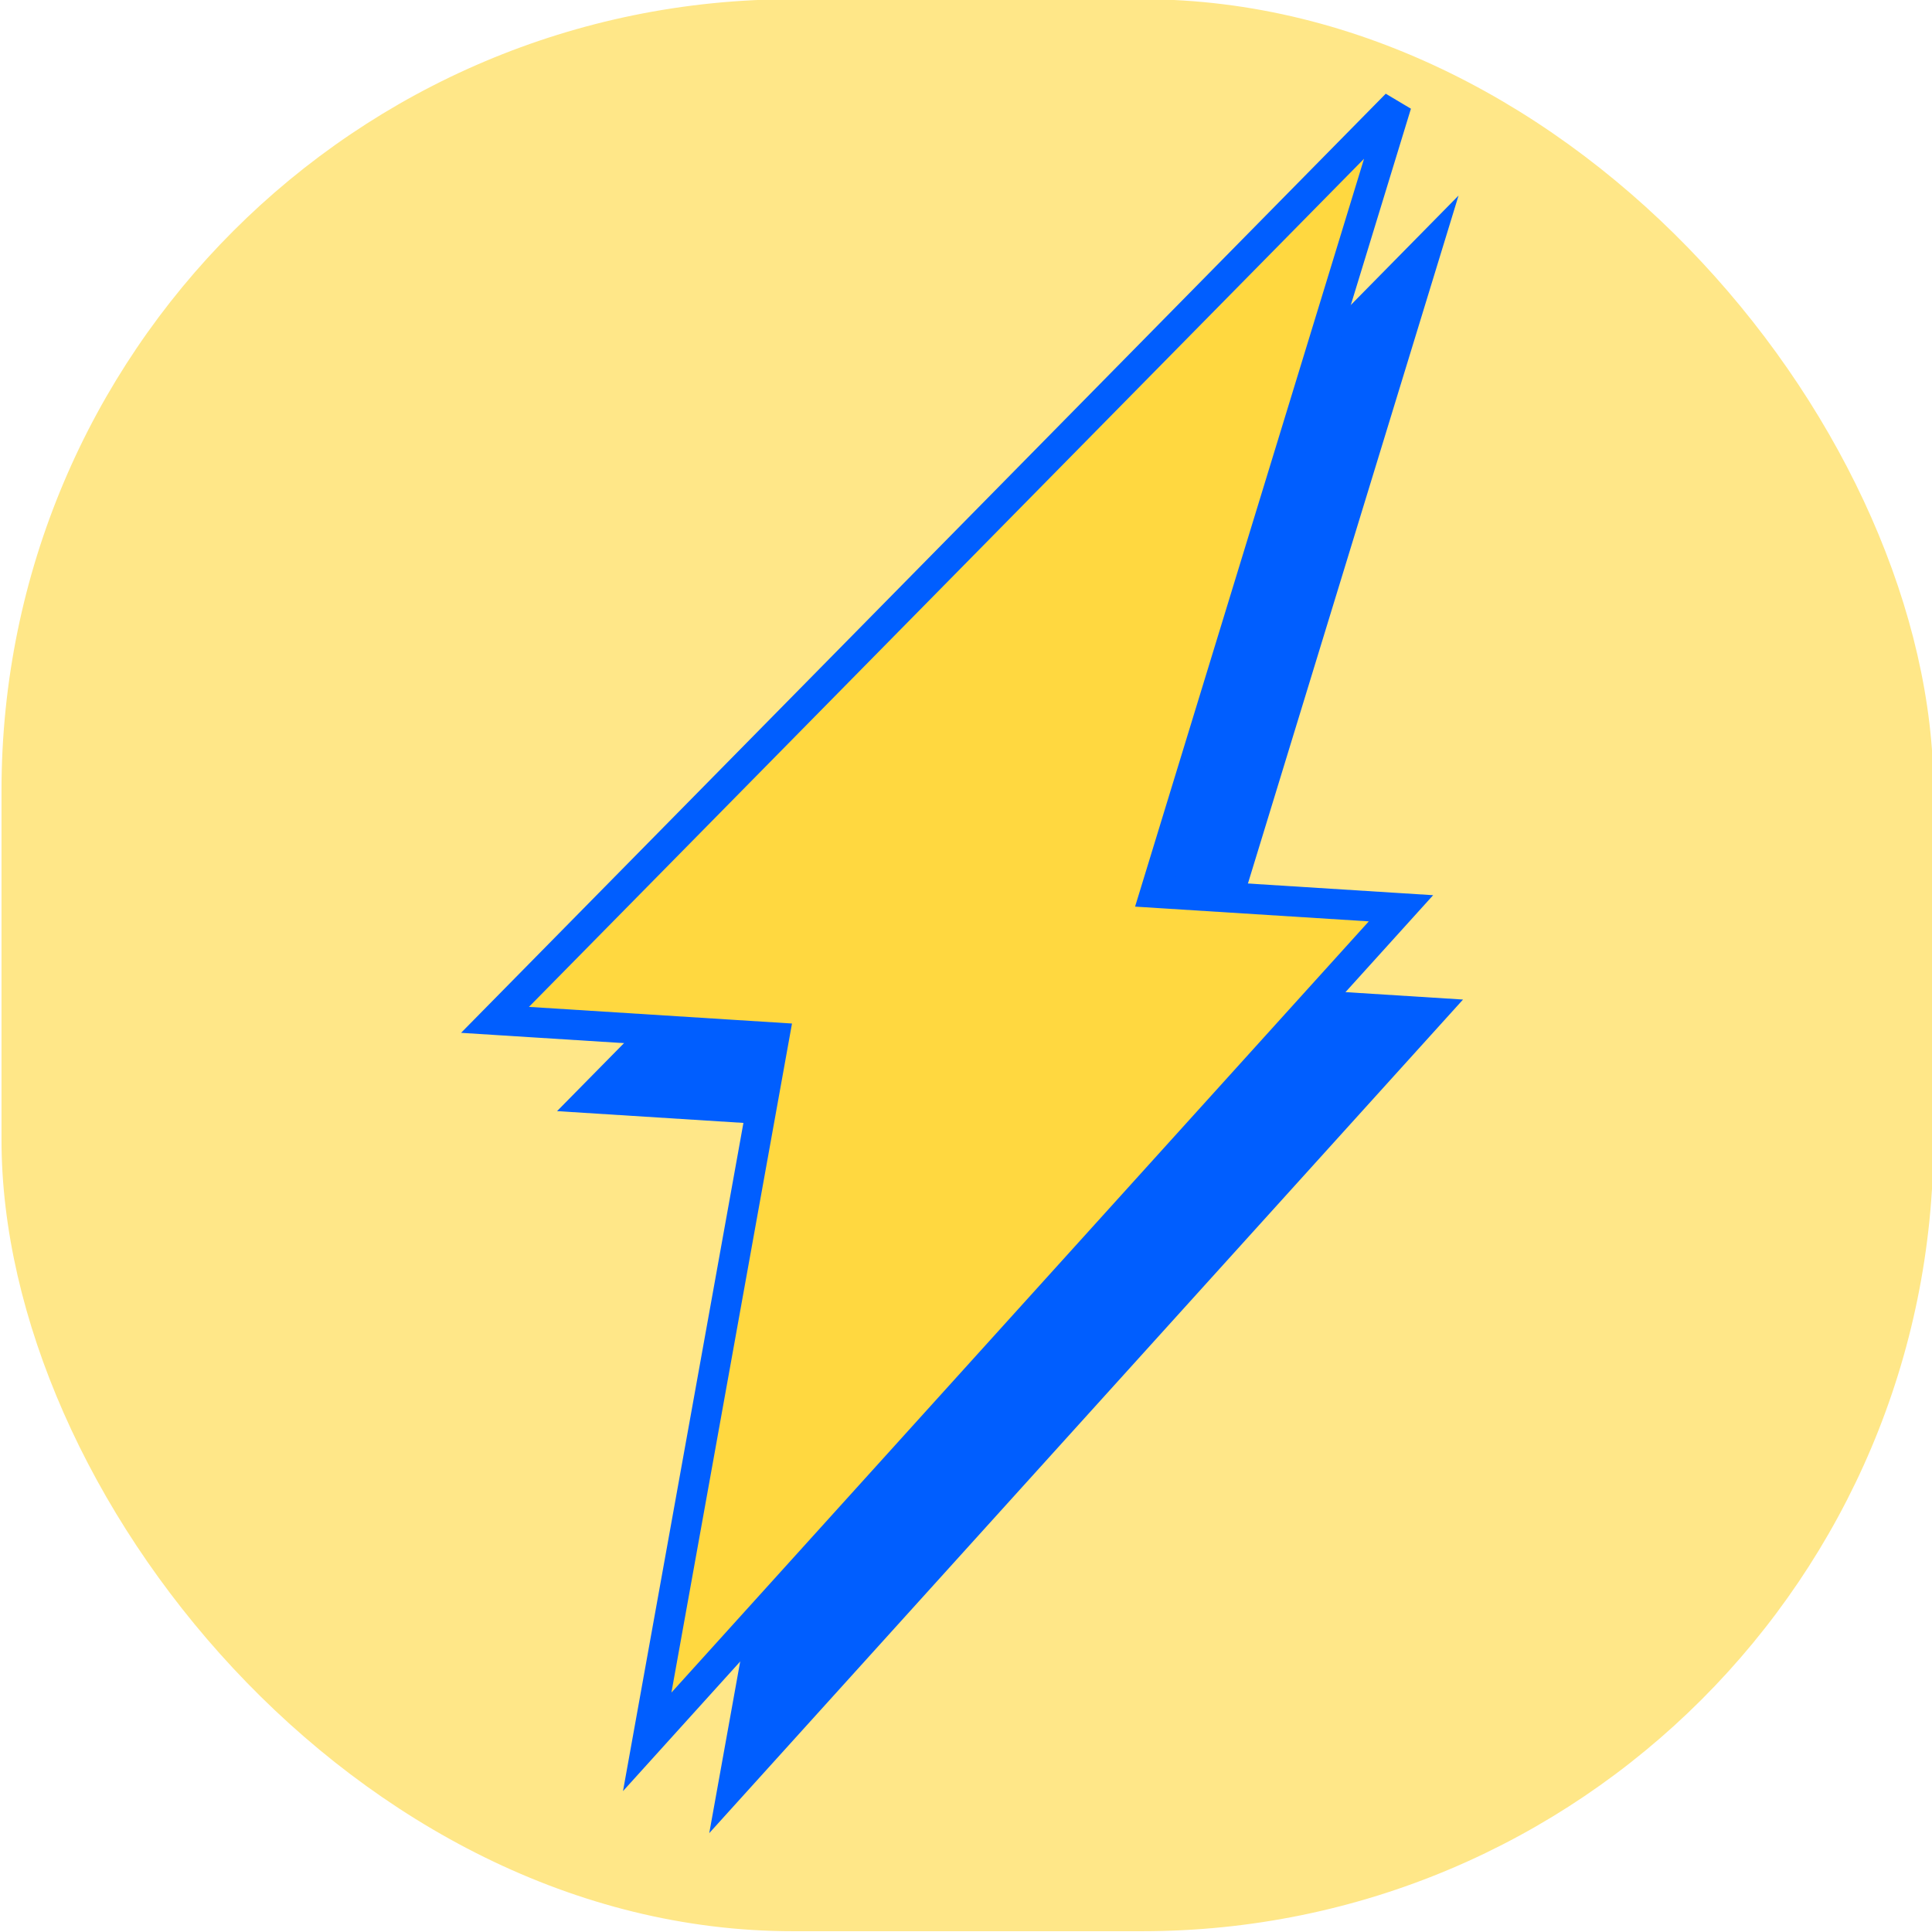 <svg xmlns="http://www.w3.org/2000/svg" width="32" height="32" viewBox="0 0 32 32">
  <g transform="matrix(.883 0 0 -.883 -427.499 245.99)">
    <rect width="48" height="48" x="6e-7" y="-48" fill="#ffe788" ry="19.661" transform="matrix(.755 0 0 -.755 484.172 242.359)"/>
    <path fill="#005eff" d="M511.503 274.916l-16.91-17.174 5.236-.331-2.381-13.212 14.139 15.636-4.612.291z"/>
    <path fill="#ffd840" stroke="#005eff" stroke-width=".566" d="M510.339 276.628l-16.91-17.174 5.236-.331-2.381-13.212 14.139 15.636-4.612.291z"/>
    <path fill="#005eff" d="M495.979 245.289l2.461 13.658-5.439.344 17.203 17.471.318-.189-4.459-14.561 4.766-.299zm.611 1.244l13.428 14.85-4.461.279 4.371 14.277-16.07-16.32 5.033-.318z" color="#000" font-family="sans-serif" font-weight="400" overflow="visible" style="line-height:normal;font-variant-ligatures:normal;font-variant-position:normal;font-variant-caps:normal;font-variant-numeric:normal;font-variant-alternates:normal;font-feature-settings:normal;text-indent:0;text-align:start;text-decoration-line:none;text-decoration-style:solid;text-decoration-color:#000;text-transform:none;text-orientation:mixed;shape-padding:0;isolation:auto;mix-blend-mode:normal" white-space="normal"/>
  </g>
</svg>

